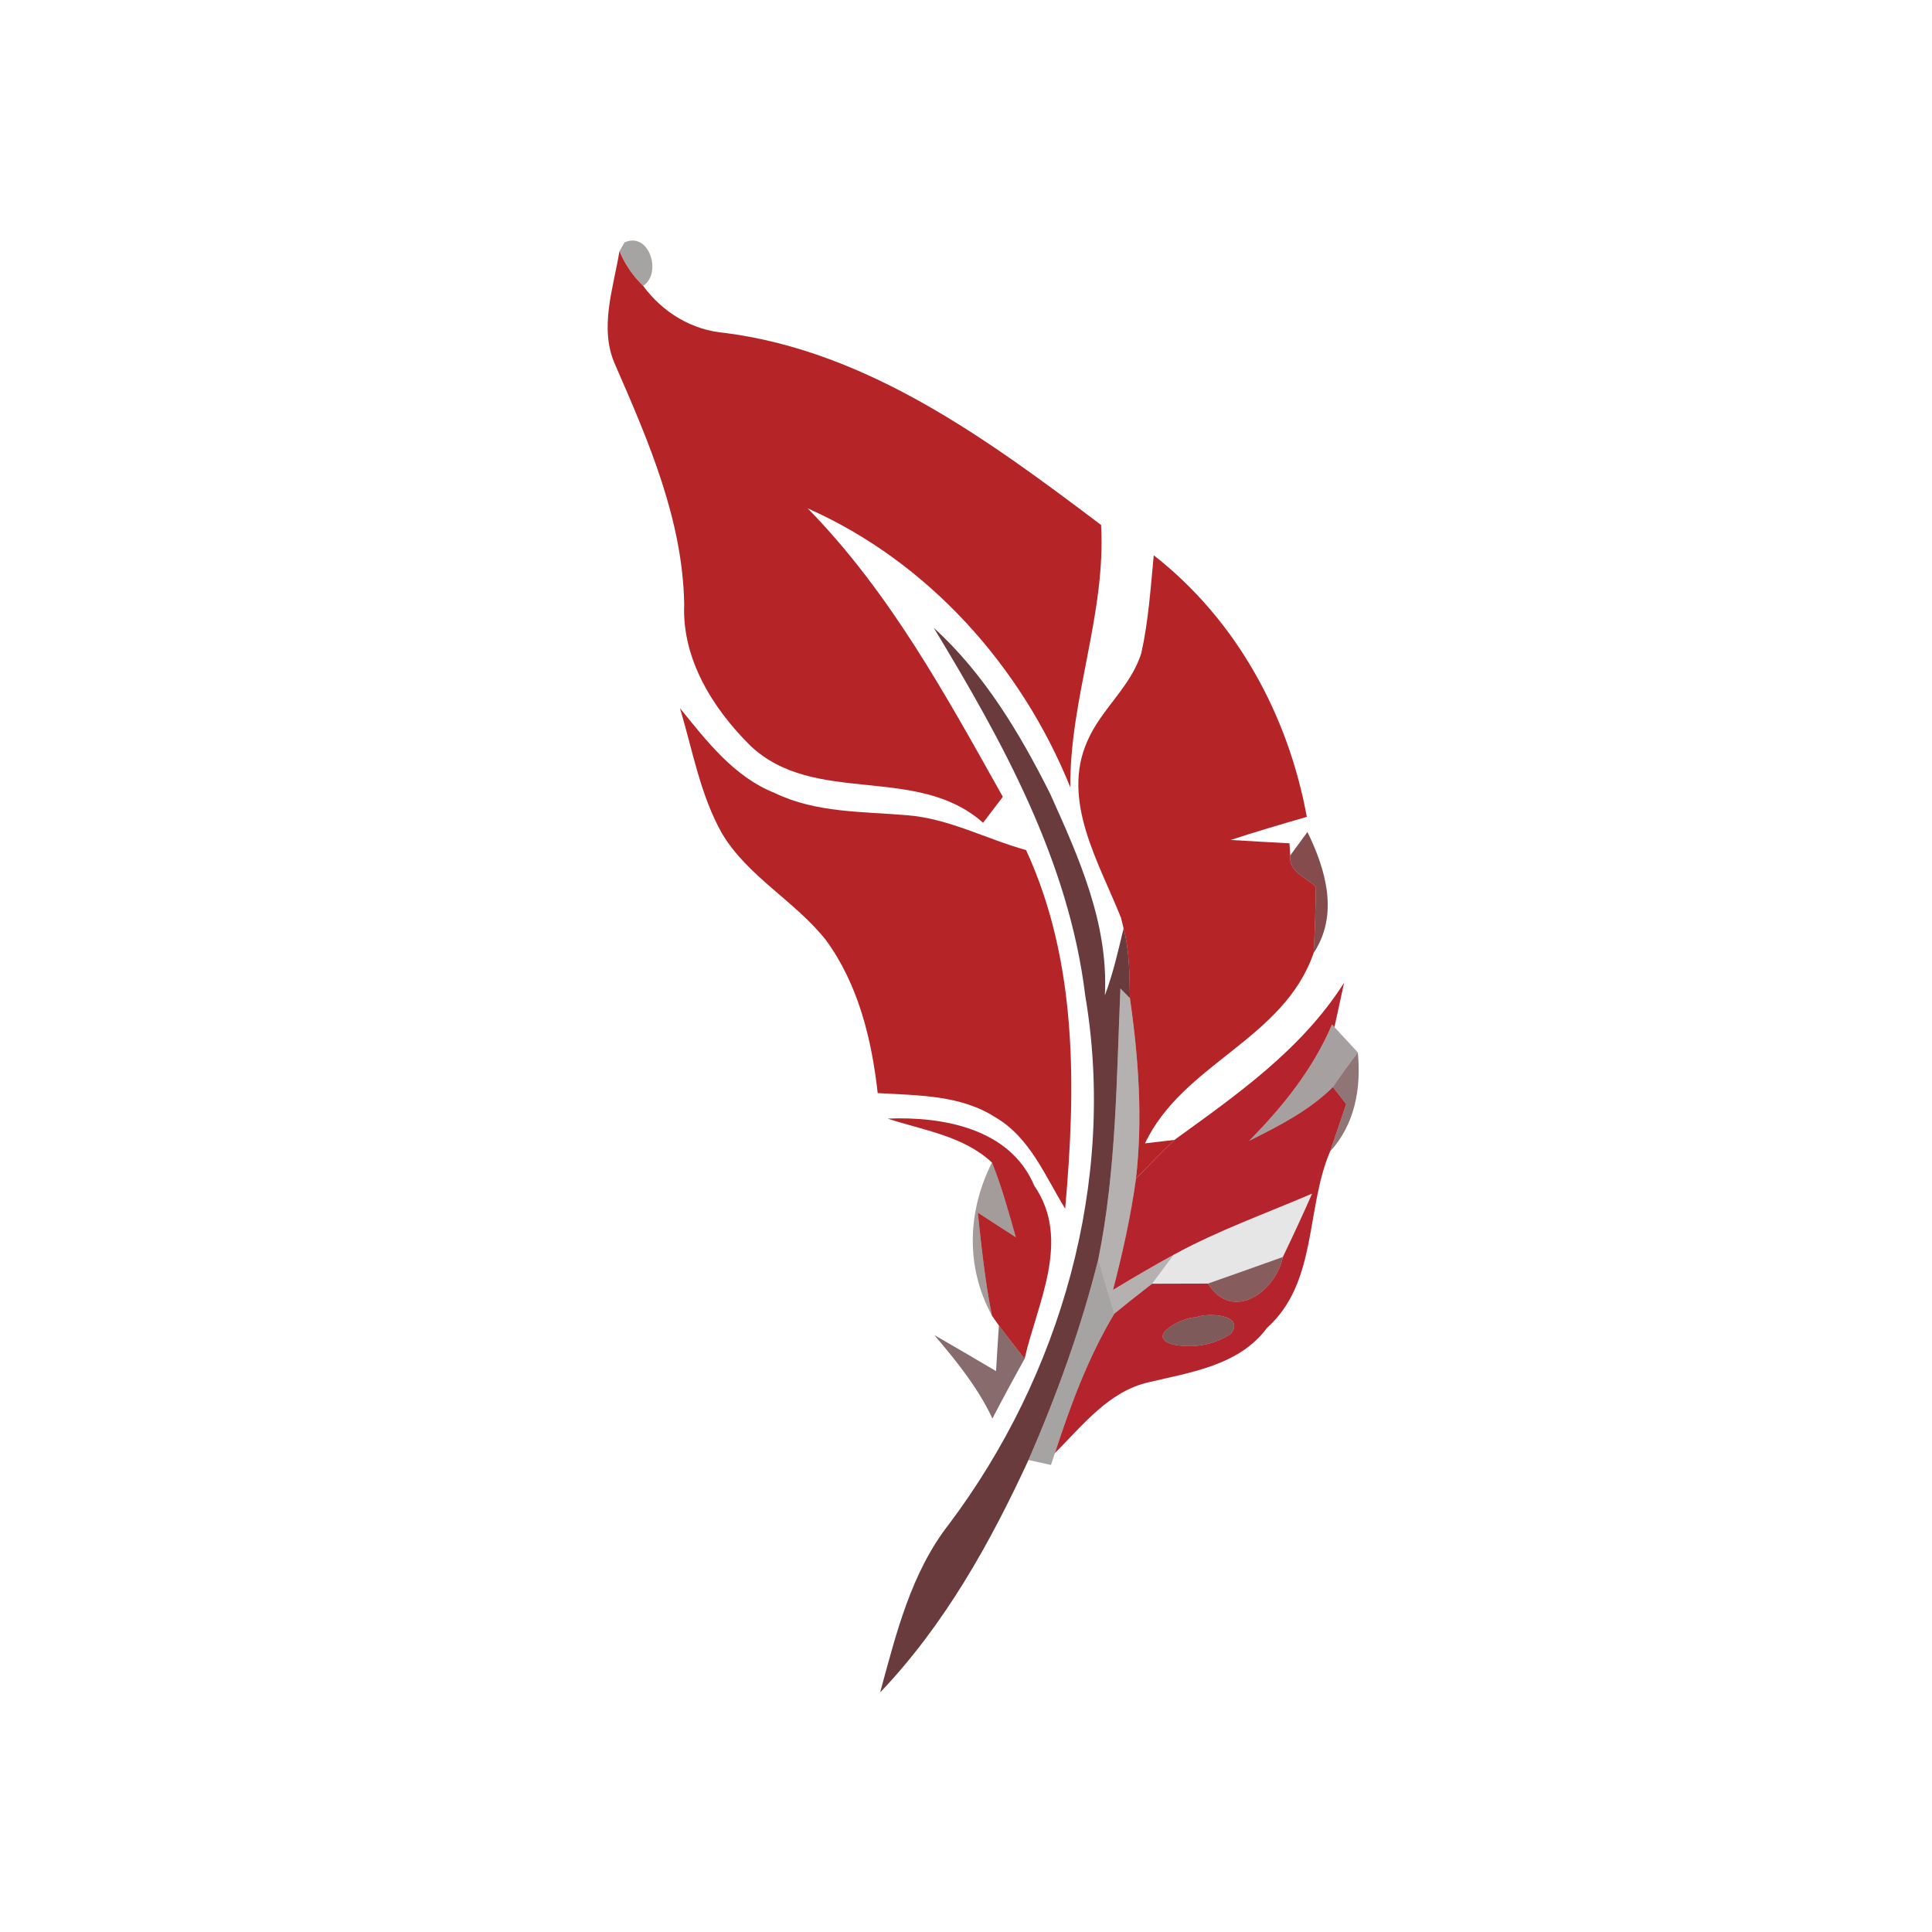 <svg width="128pt" height="128pt" viewBox="0 0 128 128" xmlns="http://www.w3.org/2000/svg">
    <path fill="#0a0202" opacity=".36" d="M41.38 16.06c1.64-.74 2.5 2.05 1.23 2.88-.68-.66-1.2-1.42-1.57-2.3l.34-.58z"/>
    <g fill="#b52426">
        <path d="M41.04 16.64c.37.88.89 1.64 1.57 2.3 1.31 1.77 3.23 2.94 5.45 3.12 9.5 1.24 17.45 7.11 24.89 12.72.33 5.92-2.08 11.49-2.04 17.38-3.24-8.03-9.43-14.95-17.4-18.48 5.44 5.55 9.16 12.39 12.93 19.11-.44.58-.87 1.15-1.31 1.72-4.4-3.91-11.15-1.08-15.41-5.1-2.49-2.46-4.55-5.76-4.39-9.38-.1-5.61-2.37-10.81-4.57-15.86-1.09-2.41-.12-5.07.28-7.53zM76.44 36.79c5.46 4.27 8.9 10.56 10.14 17.33-1.69.49-3.38.98-5.04 1.53.97.06 2.92.17 3.89.22l.05.81c-.13 1.07 1.07 1.46 1.7 2.07-.02 1.46-.07 2.93-.15 4.39-1.99 5.75-8.65 7.3-11.17 12.61l1.95-.23c-.88.83-1.71 1.71-2.55 2.57.46-3.98.17-8-.4-11.96-.03-1.55-.02-3.11-.42-4.62l-.17-.7c-1.44-3.64-3.99-7.76-2.23-11.71.91-2.12 2.9-3.61 3.58-5.85.47-2.12.61-4.3.82-6.46z"/>
        <path d="M45.05 46.92c1.77 2.18 3.58 4.55 6.28 5.62 2.73 1.32 5.81 1.22 8.75 1.47 2.77.21 5.26 1.58 7.9 2.31 3.43 7.44 3.3 15.78 2.59 23.76-1.32-2.15-2.33-4.71-4.6-6.04-2.32-1.51-5.17-1.46-7.82-1.62-.4-3.57-1.28-7.2-3.44-10.15-2.05-2.58-5.15-4.18-6.87-7.04-1.45-2.57-1.95-5.52-2.79-8.31z"/>
    </g>
    <path fill="#481012" opacity=".82" d="M61.86 41.59c3.34 3.04 5.7 6.98 7.71 10.99 1.9 4.21 3.88 8.61 3.63 13.36.55-1.44.88-2.94 1.24-4.43.4 1.51.39 3.07.42 4.62-.16-.16-.47-.48-.63-.64-.26 6-.27 12.02-1.46 17.92-1.14 4.57-2.75 9-4.63 13.32-2.55 5.53-5.6 10.97-9.83 15.4 1.06-3.88 2.04-7.93 4.57-11.16 7.42-9.88 11.1-22.73 9.02-35.01-1.08-8.9-5.48-16.84-10.04-24.37z"/>
    <path fill="#5f1416" opacity=".76" d="M85.48 56.68l1.14-1.56c1.23 2.51 2.09 5.49.41 8.02.08-1.46.13-2.93.15-4.39-.63-.61-1.83-1-1.7-2.07z"/>
    <path fill="#b5242c" d="M77.81 75.52c4.16-3.01 8.42-5.98 11.24-10.41-.16.74-.48 2.2-.64 2.94l-.16-.18c-1.25 2.95-3.26 5.45-5.49 7.71 1.97-.98 3.97-2 5.55-3.56.22.28.66.85.88 1.13l-1.07 3.14c-1.63 3.83-.82 8.67-4.18 11.69-1.85 2.49-5.04 2.93-7.84 3.6-2.65.6-4.38 2.87-6.21 4.69 1.04-3.19 2.21-6.36 3.94-9.24.82-.67 1.66-1.33 2.5-1.98.92 0 2.77-.01 3.7-.01 1.62 2.59 4.49.55 4.96-1.76.67-1.39 1.32-2.79 1.94-4.2-3.07 1.32-6.23 2.44-9.17 4.05-1.36.74-2.69 1.53-4.02 2.33.63-2.43 1.18-4.88 1.52-7.37.84-.86 1.67-1.74 2.55-2.57m1.43 11.76c-.79-.07-3.46 1.26-1.51 1.8 1.38.26 2.66.03 3.82-.71.97-1.32-1.61-1.41-2.31-1.09z"/>
    <path fill="#110404" opacity=".31" d="M74.23 65.49c.16.16.47.48.63.64.57 3.96.86 7.98.4 11.96-.34 2.49-.89 4.94-1.52 7.37 1.33-.8 2.66-1.59 4.02-2.33-.36.48-1.07 1.44-1.43 1.92-.84.65-1.68 1.31-2.5 1.98-.37-1.2-.73-2.41-1.06-3.62 1.19-5.9 1.2-11.92 1.46-17.92z"/>
    <path fill="#1a0606" opacity=".38" d="M88.25 67.87l.16.18c.39.42 1.17 1.26 1.55 1.68-.57.75-1.13 1.51-1.65 2.29-1.58 1.56-3.58 2.58-5.55 3.56 2.23-2.26 4.24-4.76 5.49-7.71z"/>
    <path fill="#3d0d10" opacity=".57" d="M88.31 72.02c.52-.78 1.08-1.54 1.65-2.29.23 2.37-.19 4.76-1.84 6.56l1.07-3.14c-.22-.28-.66-.85-.88-1.13z"/>
    <path fill="#b52429" d="M58.81 74.11c3.65-.15 8.12.65 9.71 4.44 2.48 3.61.21 7.75-.64 11.48-.43-.55-1.28-1.66-1.7-2.21l-.46-.65c-.46-2.25-.69-4.55-.94-6.83.63.41 1.89 1.22 2.52 1.63-.48-1.67-.93-3.34-1.58-4.95-1.9-1.77-4.54-2.13-6.91-2.91z"/>
    <path fill="#1d0607" opacity=".4" d="M65.72 77.02c.65 1.61 1.1 3.28 1.58 4.95-.63-.41-1.89-1.22-2.52-1.63.25 2.28.48 4.58.94 6.83-1.75-3.23-1.64-6.89 0-10.15z"/>
    <path opacity=".1" d="M77.76 83.13c2.94-1.61 6.1-2.73 9.17-4.05-.62 1.41-1.27 2.81-1.94 4.2-1.65.59-3.31 1.18-4.96 1.76-.93 0-2.78.01-3.7.01.36-.48 1.07-1.44 1.43-1.92z"/>
    <path fill="#4f1111" opacity=".68" d="M80.03 85.04c1.65-.58 3.31-1.17 4.96-1.76-.47 2.31-3.34 4.35-4.96 1.76z"/>
    <path fill="#090302" opacity=".36" d="M68.14 96.73c1.88-4.32 3.49-8.75 4.63-13.32.33 1.21.69 2.42 1.06 3.62-1.73 2.88-2.9 6.05-3.94 9.24l-.26.79c-.38-.09-1.12-.25-1.49-.33z"/>
    <path fill="#420e0e" opacity=".68" d="M79.24 87.28c.7-.32 3.28-.23 2.31 1.09-1.16.74-2.44.97-3.82.71-1.95-.54.72-1.87 1.51-1.8z"/>
    <path fill="#3e0f11" opacity=".61" d="M66.18 87.82c.42.55 1.27 1.66 1.7 2.21-.73 1.31-1.44 2.62-2.13 3.95-.96-2.05-2.39-3.81-3.85-5.53 1.37.79 2.73 1.58 4.09 2.39.04-.75.14-2.27.19-3.02z"/>
</svg>
